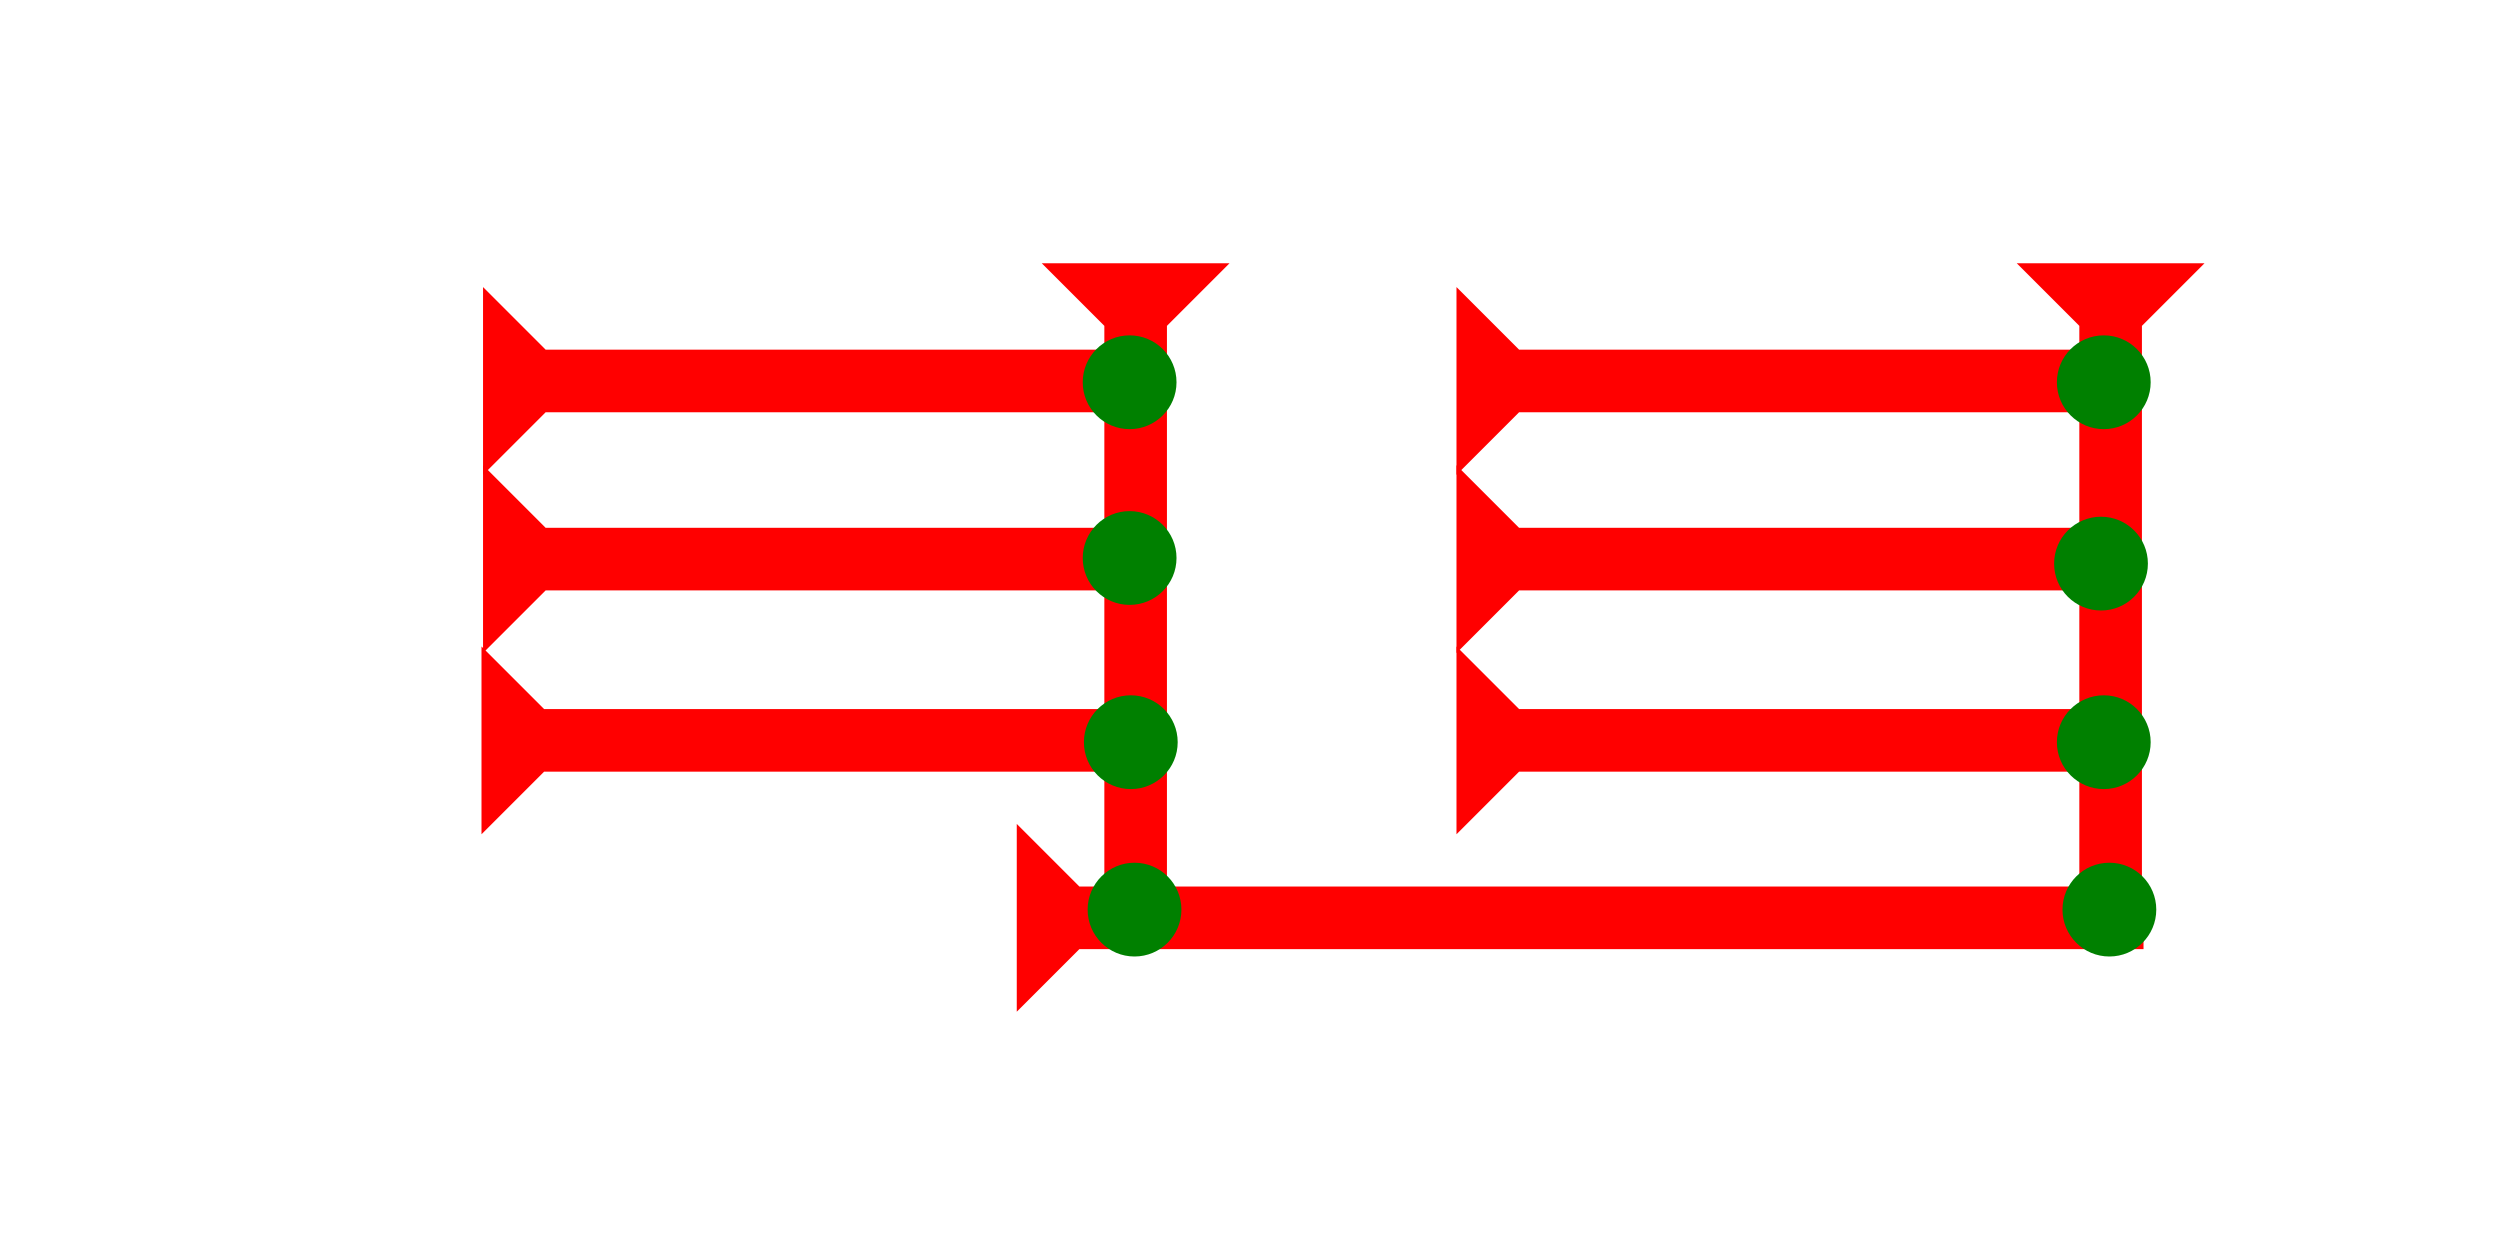 <?xml version="1.0" encoding="UTF-8" standalone="no"?>
<svg
   xmlns:dc="http://purl.org/dc/elements/1.1/"
   xmlns:cc="http://creativecommons.org/ns#"
   xmlns:rdf="http://www.w3.org/1999/02/22-rdf-syntax-ns#"
   xmlns:svg="http://www.w3.org/2000/svg"
   xmlns="http://www.w3.org/2000/svg"
   width="160"
   height="80"
   viewBox="0 0 42.333 21.167"
   version="1.1"
   id="svg8">
  <defs
     id="defs2" />
  <g
     id="layer1">
    <g
       id="g848"
       transform="matrix(0,-0.265,0.265,0,17.217,17.132)">
      <title
         id="title844">Right Horizontal Mark, RH</title>
      <polygon
         points="4,72 4,4 0,0 12,0 8,4 8,72 "
         style="fill:#ff0000"
         id="polygon846" />
    </g>
    <g
       id="g857"
       transform="matrix(0.265,0,0,0.265,34.15,4.458)">
      <title
         id="title853">Down Vertical Mark, DV</title>
      <polygon
         points="4,40 4,4 0,0 12,0 8,4 8,40 "
         style="fill:#ff0000"
         id="polygon855" />
    </g>
    <g
       id="g857-4"
       transform="matrix(0,-0.265,0.265,0,24.663,14.127)">
      <title
         id="title853-7">Right Horizontal Mark, RH</title>
      <polygon
         points="4,40 4,4 0,0 12,0 8,4 8,40 "
         style="fill:#ff0000"
         id="polygon855-4" />
    </g>
    <g
       id="g913"
       transform="matrix(0,-0.265,0.265,0,24.663,11.058)">
      <title
         id="title909">Right Horizontal Mark, RH</title>
      <polygon
         points="4,40 4,4 0,0 12,0 8,4 8,40 "
         style="fill:#ff0000"
         id="polygon911" />
    </g>
    <g
       id="g919"
       transform="matrix(0,-0.265,0.265,0,24.663,8.041)">
      <title
         id="title915">Right Horizontal Mark, RH</title>
      <polygon
         points="0,0 12,0 8,4 8,40 4,40 4,4 "
         style="fill:#ff0000"
         id="polygon917" />
    </g>
    <g
       id="g925"
       transform="matrix(0.265,0,0,0.265,17.64,4.458)">
      <title
         id="title921">Down Vertical Mark, DV</title>
      <polygon
         points="8,40 4,40 4,4 0,0 12,0 8,4 "
         style="fill:#ff0000"
         id="polygon923" />
    </g>
    <g
       id="g931"
       transform="matrix(0,-0.265,0.265,0,8.179,8.041)">
      <title
         id="title927">Right Horizontal Mark, RH</title>
      <polygon
         points="8,4 8,40 4,40 4,4 0,0 12,0 "
         style="fill:#ff0000"
         id="polygon929" />
    </g>
    <g
       id="g937"
       transform="matrix(0,-0.265,0.265,0,8.179,11.058)">
      <title
         id="title933">Right Horizontal Mark, RH</title>
      <polygon
         points="4,4 0,0 12,0 8,4 8,40 4,40 "
         style="fill:#ff0000"
         id="polygon935" />
    </g>
    <g
       id="g943"
       transform="matrix(0,-0.265,0.265,0,8.153,14.127)">
      <title
         id="title939">Right Horizontal Mark, RH</title>
      <polygon
         points="4,4 0,0 12,0 8,4 8,40 4,40 "
         style="fill:#ff0000"
         id="polygon941" />
    </g>
    <circle
       style="fill:#008000;fill-rule:evenodd;stroke-width:0.265"
       id="path839"
       cx="35.719"
       cy="15.403"
       r="0.794">
      <title
         id="title989">Southeast Corner Connector, SEC</title>
    </circle>
    <circle
       style="fill:#008000;fill-rule:evenodd;stroke-width:0.265"
       id="circle961"
       cx="19.211"
       cy="15.403"
       r="0.794">
      <title
         id="title963">Bottom 2 Touch Connector, B2T</title>
    </circle>
    <circle
       style="fill:#008000;fill-rule:evenodd;stroke-width:0.265"
       id="circle967"
       cx="19.128"
       cy="6.473"
       r="0.794">
      <title
         id="title965">Right 2 Touch Connector, R2T</title>
    </circle>
    <circle
       style="fill:#008000;fill-rule:evenodd;stroke-width:0.265"
       id="circle971"
       cx="19.128"
       cy="9.449"
       r="0.794">
      <title
         id="title969">Right 2 Touch Connector, R2T</title>
    </circle>
    <circle
       style="fill:#008000;fill-rule:evenodd;stroke-width:0.265"
       id="circle975"
       cx="19.148"
       cy="12.568"
       r="0.794">
      <title
         id="title973">Right 2 Touch Connector, R2T</title>
    </circle>
    <circle
       style="fill:#008000;fill-rule:evenodd;stroke-width:0.265"
       id="circle979"
       cx="35.624"
       cy="12.568"
       r="0.794">
      <title
         id="title977">Right 2 Touch Connector, R2T</title>
    </circle>
    <circle
       style="fill:#008000;fill-rule:evenodd;stroke-width:0.265"
       id="circle983"
       cx="35.577"
       cy="9.544"
       r="0.794">
      <title
         id="title981">Right 2 Touch Connector, R2T</title>
    </circle>
    <circle
       style="fill:#008000;fill-rule:evenodd;stroke-width:0.265"
       id="circle987"
       cx="35.624"
       cy="6.473"
       r="0.794">
      <title
         id="title985">Right 2 Touch Connector, R2T</title>
    </circle>
  </g>
</svg>
